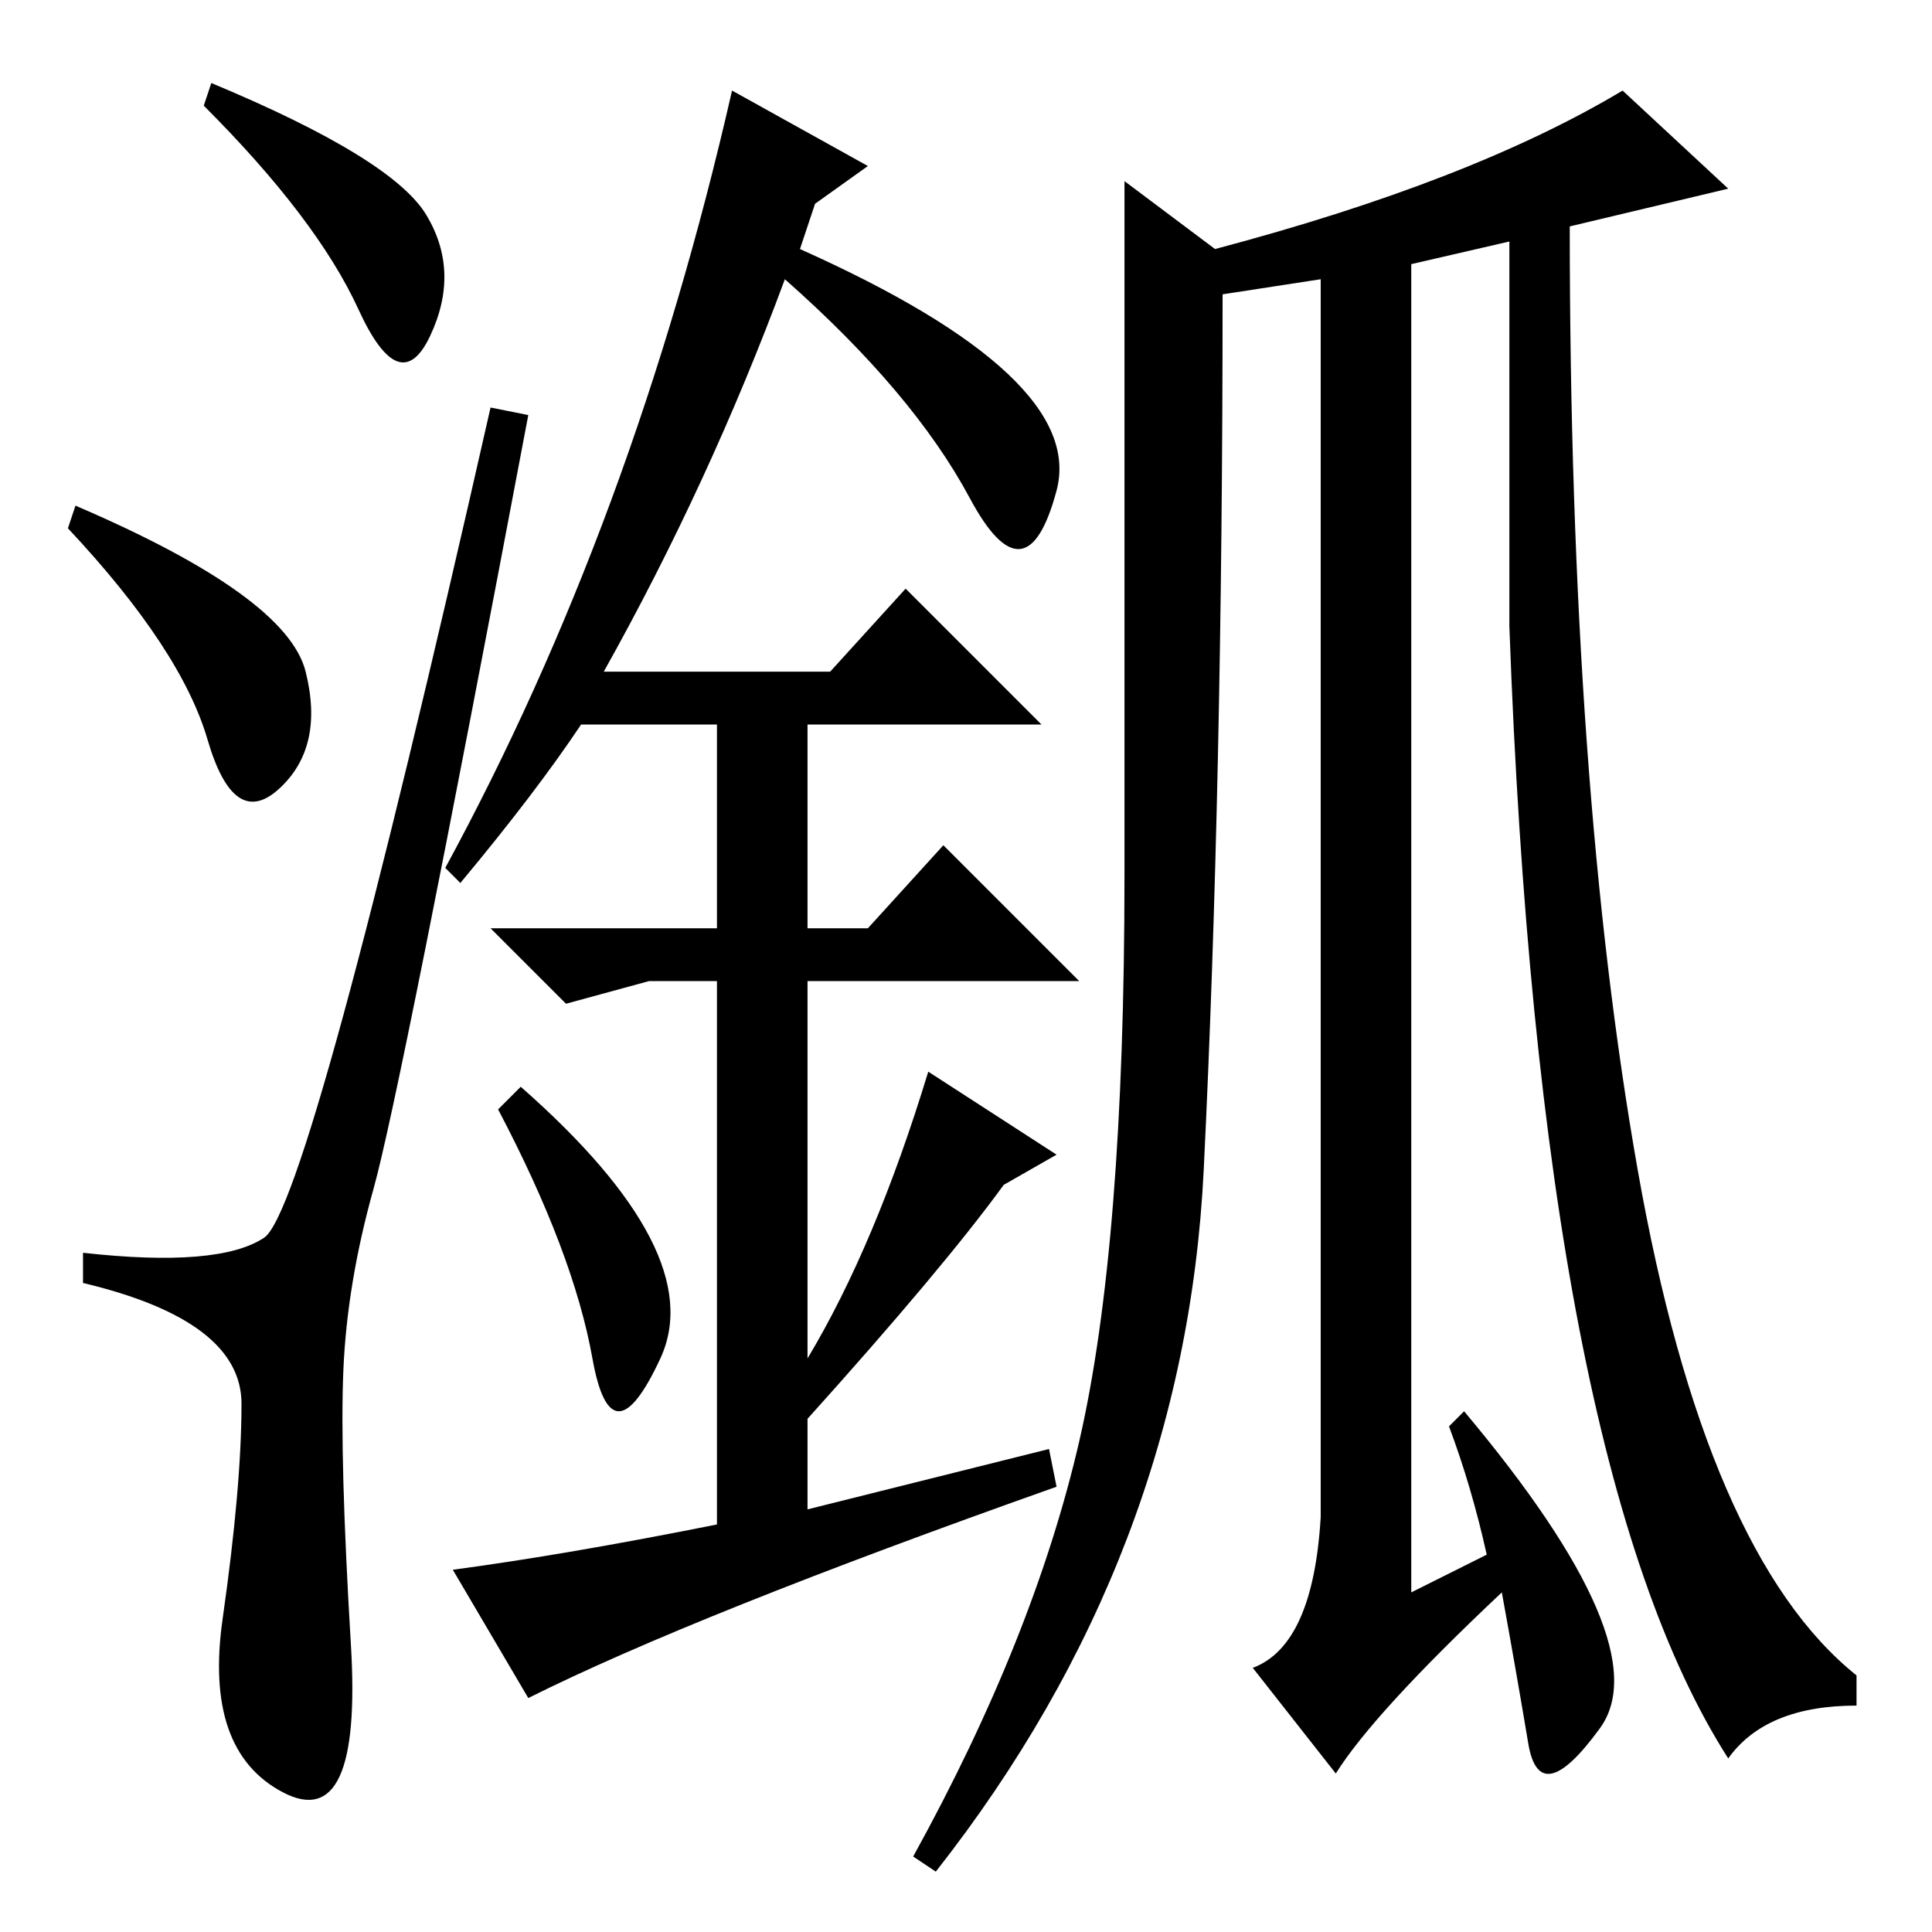 <?xml version="1.0" standalone="no"?>
<!DOCTYPE svg PUBLIC "-//W3C//DTD SVG 1.1//EN" "http://www.w3.org/Graphics/SVG/1.1/DTD/svg11.dtd" >
<svg xmlns="http://www.w3.org/2000/svg" xmlns:xlink="http://www.w3.org/1999/xlink" version="1.1" viewBox="0 -36 256 256">
  <g transform="matrix(1 0 0 -1 0 220)">
   <path fill="currentColor"
d="M28 245q24 -10 28.5 -17.5t0.5 -16t-9.5 3.5t-20.5 27zM10 189q28 -12 30.5 -22t-3.5 -15.5t-9.5 6.5t-18.5 28zM35 92q6 4 30 110l5 -1q-17 -90 -20.5 -102.5t-4 -24t1 -36.5t-9 -19.5t-8 23t2.5 28.5t-21 16v4q18 -2 24 2zM78.5 76q-2.5 14 -12.5 33l3 3
q25 -22 18.5 -36t-9 0zM110 167l10 11l18 -18h-31v-27h8l10 11l18 -18h-36v-50q9 15 16 38l17 -11l-7 -4q-8 -11 -26 -31v-12l32 8l1 -5q-48 -17 -70 -28l-10 17q15 2 35 6v72h-9l-11 -3l-10 10h30v27h-18q-6 -9 -16 -21l-2 2q25 46 38 103l18 -10l-7 -5l-2 -6
q38 -17 34 -32t-11.5 -1t-24.5 29q-10 -27 -24 -52h30zM149 206v26l12 -9q34 9 54 21l14 -13l-21 -5q0 -74 9 -125t29 -67v-4q-12 0 -17 -7q-25 39 -29 150v51l-13 -3v-176l10 5q-2 9 -5 17l2 2q26 -31 18 -42t-9.5 -2t-3.5 20q-17 -16 -22 -24l-11 14q8 3 9 20v164l-13 -2
q0 -65 -2.5 -116t-35.5 -93l-3 2q16 29 22 55t6 75v66v0z" />
  </g>

</svg>
